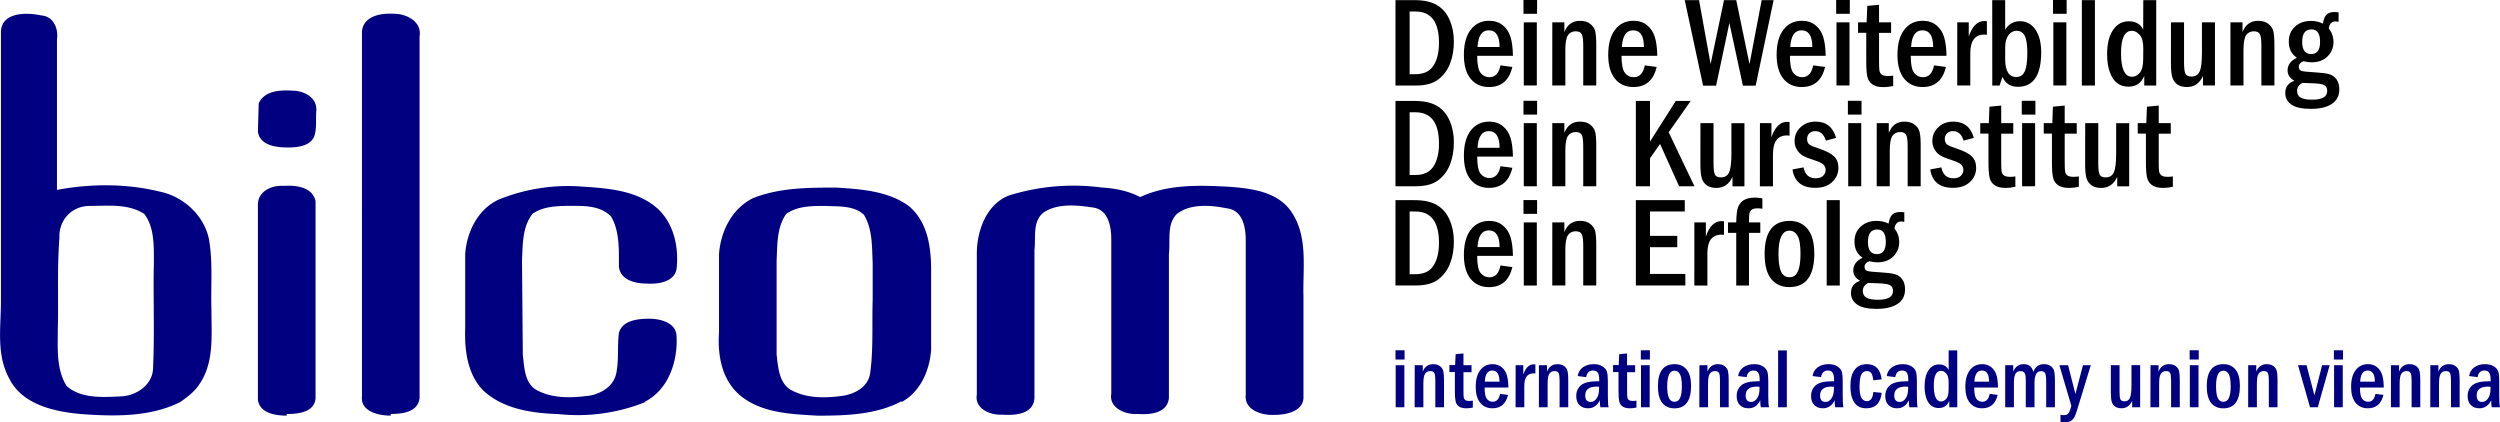 <svg xmlns="http://www.w3.org/2000/svg" width="203.779" height="34.43" viewBox="0 0 53.916 9.11"><path fill="navy" d="M3.317 5.667c0-.345.017-.76-.207-1.053-.345-.225-.777-.173-1.174-.173-.397 0-.673.311-.656.691-.052.673-.017 1.329-.035 1.985 0 .397-.035.846.19 1.208.311.276.777.242 1.174.224.345-.017.691-.259.691-.622.035-.76 0-1.502.017-2.244zm.57 3.004c-.656.328-1.433.311-2.141.259-.587-.052-1.278-.207-1.554-.777C-.085 7.635.019 7.048.019 6.496V.678C.036.263.572.263.882.332c.276.017.38.293.345.518v3.246c.725-.138 1.502-.138 2.21.035.518.104.967.518 1.07 1.036.086.501.035 1.019.052 1.519 0 .587.069 1.208-.328 1.692-.104.121-.224.207-.345.293zm2.296.293c-.242 0-.587-.052-.622-.345V4.441c-.017-.311.293-.449.552-.432.259-.017.622.017.691.328v4.247c-.017.311-.38.345-.622.345zm0-5.784c-.242 0-.587-.052-.622-.345l.017-.604c.121-.276.466-.293.725-.276.242 0 .535.138.518.432-.017.173.017.397-.052.57-.104.207-.38.224-.587.224zm2.244 5.784c-.259 0-.656-.086-.622-.414V.677c.035-.345.432-.397.691-.38.276 0 .604.173.552.483v7.803c-.035.311-.38.345-.622.345zm5.49-.293a3.902 3.902 0 0 1-1.882.259c-.552-.017-1.174-.104-1.606-.501-.345-.345-.414-.863-.397-1.347V5.477c.035-.483.276-.967.725-1.174a3.971 3.971 0 0 1 1.83-.276c.552.035 1.174.086 1.606.483.345.328.449.829.397 1.295-.052.276-.397.328-.639.311-.242 0-.57-.069-.604-.363 0-.362.017-.777-.173-1.088-.225-.225-.552-.225-.829-.225-.293 0-.622 0-.863.173-.225.293-.207.673-.225 1.001l.017 2.037c.035.276.035.639.328.777.345.173.742.155 1.122.104.259-.052.518-.207.57-.501.052-.276.017-.552.052-.846.069-.276.414-.311.656-.311.242 0 .57.086.587.362.035.552-.173 1.174-.691 1.433zm4.903-3.004c-.017-.345 0-.725-.19-1.036-.224-.207-.552-.173-.829-.19-.293 0-.604 0-.846.173-.207.293-.19.673-.207 1.001v2.037c.035.276.052.639.345.777.345.173.742.155 1.105.104.276-.052.535-.207.57-.501.069-.518.035-1.036.052-1.571zm.622 2.987c-.552.293-1.208.311-1.813.311-.57-.035-1.174-.052-1.64-.414-.414-.328-.518-.863-.483-1.381v-1.692c.035-.483.276-.984.742-1.208.57-.224 1.191-.224 1.796-.224.518.035 1.105.069 1.554.397.414.345.483.898.483 1.398v1.709c-.035.432-.224.898-.639 1.122zm8.045.293c-.276.017-.656-.104-.621-.432v-3.332c0-.293-.069-.656-.414-.691-.345-.069-.777-.104-1.07.121-.225.224-.138.57-.173.863v3.107c-.035.345-.432.363-.691.345-.259.017-.604-.138-.552-.432v-3.332c0-.293-.069-.656-.414-.691-.345-.052-.742-.086-1.036.103-.259.19-.173.552-.207.811v3.211c-.035.345-.432.363-.691.345-.276.017-.604-.138-.552-.432V5.477c0-.501.207-1.07.691-1.26a4.661 4.661 0 0 1 2.003-.173c.276.017.57.069.829.207.587-.276 1.26-.259 1.899-.224.501.035 1.088.104 1.381.57.345.535.224 1.208.242 1.796v2.192c-.017.293-.38.363-.622.363z"/><g aria-label="Deine Weiterbildung" style="line-height:1.25;-inkscape-font-specification:'Gill Sans Ultra Bold, '" stroke-width=".265" font-family="Franklin Gothic Medium Cond" font-size="4.233" font-weight="400" letter-spacing="0" word-spacing="0"><path d="M30.096.003h.414q.301 0 .48.107.181.106.272.317.093.21.093.467 0 .27-.084.481-.082.21-.254.34-.17.13-.485.13h-.437zm.305.244v1.353h.127q.266 0 .386-.183.12-.185.12-.492 0-.677-.506-.677zM32.628 1.204h-.77q0 .276.074.369.076.092.189.092.189 0 .239-.255l.256.034q-.101.433-.504.433-.247 0-.394-.177t-.147-.518q0-.351.148-.542.148-.192.397-.192.174 0 .293.096.119.096.167.252.049.155.053.407zm-.287-.19q0-.36-.235-.36-.22 0-.241.36zM33.15.298h-.294V0h.294zm-.287.183h.281v1.362h-.281zM33.478.481h.26V.692q.094-.243.337-.243.138 0 .221.066.085.066.107.159.023.092.023.291v.878h-.281V.981q0-.178-.031-.241-.031-.065-.132-.065-.105 0-.165.082-.058.081-.058.324v.763h-.282zM35.741 1.204h-.77q0 .276.074.369.075.092.189.092.189 0 .239-.255l.256.034q-.101.433-.504.433-.247 0-.394-.177-.147-.177-.147-.518 0-.351.148-.542.148-.192.397-.192.174 0 .293.096.119.096.167.252.049.155.053.407zm-.287-.19q0-.36-.235-.36-.22 0-.241.36zM36.334.003h.309l.249 1.378.289-1.378h.264l.286 1.38.262-1.38h.258l-.387 1.845h-.275L37.297.496l-.286 1.351h-.281zM39.373 1.204h-.77q0 .276.074.369.076.092.189.092.189 0 .239-.255l.256.034q-.101.433-.504.433-.247 0-.394-.177t-.147-.518q0-.351.148-.542.148-.192.397-.192.174 0 .293.096.119.096.167.252.049.155.053.407zm-.287-.19q0-.36-.235-.36-.22 0-.241.36zM39.894.298h-.294V0h.294zm-.287.183h.281v1.362h-.281zM40.271.127l.254-.024v.379h.26v.227h-.26v.602q0 .159.008.212.008.051.049.085.04.032.135.032.05 0 .113-.009v.224q-.113.024-.21.024-.158 0-.241-.061-.084-.062-.107-.167-.023-.105-.023-.321V.708h-.177V.481h.185zM41.979 1.204h-.77q0 .276.074.369.076.092.189.092.189 0 .239-.255l.256.034q-.101.433-.504.433-.247 0-.394-.177t-.147-.518q0-.351.148-.542.148-.192.397-.192.174 0 .293.096.119.096.167.252.049.155.053.407zm-.287-.19q0-.36-.235-.36-.22 0-.241.36zM42.212.481h.248v.305q.113-.333.34-.333.022 0 .051.004v.293q-.035-.004-.057-.004-.301 0-.301.405v.693h-.282zM42.966.003h.279V.638q.12-.181.317-.181.213 0 .336.182.124.181.124.488 0 .745-.504.745-.237 0-.33-.213-.031.077-.062.185h-.159zm.279 1.265q0 .393.24.393.124 0 .181-.119.057-.119.057-.398 0-.269-.057-.374-.057-.106-.175-.106-.104 0-.175.094-.07.094-.07.255zM44.571.298h-.294V0h.294zm-.287.183h.281v1.362h-.281zM44.899.003h.282v1.841h-.282zM46.224.003h.279v1.841h-.258v-.206q-.098.231-.339.231-.231 0-.347-.193-.115-.193-.115-.506 0-.336.127-.523.128-.188.34-.188.223 0 .311.181zm0 1.04q0-.21-.08-.294-.08-.085-.165-.085-.235 0-.235.48 0 .512.237.512.092 0 .166-.085.075-.085.075-.295zM46.821.481h.282v.866q0 .181.03.243.03.061.131.061.125 0 .175-.109.05-.109.05-.405V.481h.281v1.362h-.258v-.205q-.109.239-.347.239-.121 0-.2-.051-.077-.051-.111-.146-.034-.094-.034-.328zM48.104.481h.26V.692q.095-.243.337-.243.138 0 .221.066.085.066.107.159.023.092.023.291v.878h-.281V.981q0-.178-.031-.241-.031-.065-.132-.065-.105 0-.165.082-.058.081-.058.324v.763h-.282zM50.436.264v.206q-.039-.008-.065-.008-.124 0-.147.15.102.13.102.293 0 .185-.128.312-.128.127-.345.127-.082 0-.173-.024-.102.039-.102.119 0 .069.054.089.055.02.29.032.202.011.305.038.102.027.163.111.062.082.062.217 0 .208-.16.314-.161.108-.457.108-.286 0-.418-.094-.131-.093-.131-.248 0-.197.198-.263-.148-.082-.148-.223 0-.178.201-.274-.175-.116-.175-.349 0-.2.134-.322.134-.124.344-.124.138 0 .258.059.022-.142.081-.196.061-.055.175-.055.034 0 .084.007zm-.399.637q0-.267-.185-.267-.201 0-.201.27 0 .262.194.262.192 0 .192-.264zm-.379.886q-.117.058-.117.174 0 .097.075.143.075.046.251.046.324 0 .324-.187 0-.092-.062-.126-.061-.035-.241-.04-.152-.005-.229-.009z" style="-inkscape-font-specification:'Franklin Gothic Medium Cond'"/></g><g aria-label="Dein Kursinstitut" style="line-height:1.25;-inkscape-font-specification:'Gill Sans Ultra Bold, '" stroke-width=".265" font-family="Franklin Gothic Medium Cond" font-size="4.233" font-weight="400" letter-spacing="0" word-spacing="0"><path d="M30.096 2.177h.414q.301 0 .48.106.181.107.272.317.093.21.093.467 0 .27-.084.481-.082.21-.254.34-.17.129-.485.129h-.437zm.305.244v1.353h.127q.266 0 .386-.183.12-.185.12-.492 0-.677-.506-.677zM32.628 3.378h-.77q0 .277.074.37.076.092.189.092.189 0 .239-.255l.256.034q-.101.433-.504.433-.247 0-.394-.177t-.147-.518q0-.351.148-.542.148-.192.397-.192.174 0 .293.096.119.096.167.252.049.155.053.407zm-.287-.19q0-.36-.235-.36-.22 0-.241.36zM33.15 2.472h-.294v-.298h.294zm-.287.183h.281v1.362h-.281zM33.478 2.656h.26v.21q.094-.243.337-.243.138 0 .221.066.085.066.107.159.023.092.023.291v.878h-.281v-.863q0-.178-.031-.241-.031-.065-.132-.065-.105 0-.165.082-.058.081-.058.324v.763h-.282zM35.28 2.177h.305v.878l.556-.878h.322l-.475.676.556 1.165h-.331l-.411-.913-.217.309v.604h-.305zM36.673 2.656h.282v.866q0 .181.03.243.03.061.131.061.126 0 .175-.109.05-.109.05-.405v-.655h.281v1.362h-.258v-.205q-.109.239-.347.239-.121 0-.2-.051-.077-.051-.111-.146-.034-.094-.034-.328zM37.956 2.656h.248v.305q.113-.333.34-.333.022 0 .051.004v.293q-.035-.004-.057-.004-.301 0-.301.405v.693h-.282zM39.598 2.974l-.22.059q-.061-.205-.231-.205-.078 0-.127.049-.047.049-.047.12 0 .081.049.119.049.038.223.094.214.071.309.162.094.089.094.249 0 .181-.135.306-.135.124-.364.124-.433 0-.491-.397l.239-.044q.046.235.26.235.109 0 .162-.054.054-.054.054-.128 0-.051-.036-.101-.036-.051-.204-.105-.161-.051-.243-.096-.081-.044-.134-.128-.053-.085-.053-.192 0-.174.127-.295.127-.123.328-.123.341 0 .44.351zM40.147 2.472h-.294v-.298h.294zm-.287.183h.281v1.362h-.281zM40.475 2.656h.26v.21q.094-.243.337-.243.138 0 .221.066.085.066.107.159.023.092.023.291v.878h-.281v-.863q0-.178-.031-.241-.031-.065-.132-.065-.105 0-.165.082-.058.081-.058.324v.763h-.282zM42.568 2.974l-.22.059q-.061-.205-.231-.205-.078 0-.127.049-.047.049-.047.12 0 .081.049.119.049.038.223.094.214.071.309.162.095.089.095.249 0 .181-.135.306-.135.124-.364.124-.433 0-.491-.397l.239-.044q.046.235.26.235.109 0 .162-.054.054-.054.054-.128 0-.051-.036-.101-.036-.051-.204-.105-.161-.051-.243-.096-.081-.044-.134-.128-.053-.085-.053-.192 0-.174.127-.295.127-.123.328-.123.341 0 .44.351zM42.906 2.301l.254-.024v.379h.26v.227h-.26v.602q0 .159.008.212.008.051.049.085.04.032.135.032.05 0 .113-.009v.224q-.113.024-.21.024-.158 0-.241-.061-.084-.062-.106-.167-.023-.105-.023-.321V2.882h-.177v-.227h.185zM43.897 2.472h-.294v-.298h.294zm-.287.183h.281v1.362h-.281zM44.275 2.301l.254-.024v.379h.26v.227h-.26v.602q0 .159.008.212.008.051.049.085.04.032.135.032.05 0 .113-.009v.224q-.113.024-.21.024-.158 0-.241-.061-.084-.062-.106-.167-.023-.105-.023-.321V2.882h-.177v-.227h.185zM44.971 2.656h.282v.866q0 .181.03.243.03.061.131.061.125 0 .175-.109.05-.109.05-.405v-.655h.281v1.362h-.258v-.205q-.109.239-.347.239-.121 0-.2-.051-.077-.051-.111-.146-.034-.094-.034-.328zM46.303 2.301l.254-.024v.379h.26v.227h-.26v.602q0 .159.008.212.008.051.049.085.041.032.135.032.05 0 .113-.009v.224q-.113.024-.21.024-.158 0-.241-.061-.084-.062-.107-.167-.023-.105-.023-.321V2.882h-.177v-.227h.185z" style="-inkscape-font-specification:'Franklin Gothic Medium Cond'"/></g><g aria-label="international academy union vienna" style="line-height:1.25;-inkscape-font-specification:'Gill Sans Ultra Bold, '" fill="navy" stroke-width=".265" font-family="Franklin Gothic Medium Cond" font-size="2.822" font-weight="400" letter-spacing="0" word-spacing="0"><path d="M30.292 7.754h-.196v-.199h.196zm-.192.122h.187v.908h-.187zM30.511 7.876h.173v.14q.063-.162.225-.162.092 0 .147.044.057.044.071.106.015.061.015.194v.585h-.187v-.576q0-.119-.021-.161-.021-.043-.088-.043-.07 0-.11.055-.039.054-.039.216v.509h-.188zM31.393 7.639l.169-.016v.253h.174v.151h-.174v.401q0 .106.005.141.005.034.032.057.027.022.09.022.033 0 .075-.007v.149q-.075.016-.14.016-.105 0-.161-.041-.056-.041-.071-.112-.015-.07-.015-.214v-.414h-.118v-.151h.123zM32.531 8.358h-.513q0 .184.049.246.05.061.126.061.126 0 .159-.17l.171.022q-.068.289-.336.289-.165 0-.263-.118t-.098-.345q0-.234.099-.361.099-.128.264-.128.116 0 .195.064.079.064.112.168.032.103.035.272zm-.192-.127q0-.24-.157-.24-.146 0-.161.24zM32.687 7.876h.165v.203q.076-.222.227-.222.014 0 .034.003v.195q-.023-.003-.038-.003-.201 0-.201.27v.462h-.188zM33.19 7.876h.174v.14q.063-.162.225-.162.092 0 .147.044.057.044.071.106.015.061.015.194v.585h-.187v-.576q0-.119-.021-.161-.021-.043-.088-.043-.07 0-.11.055-.039.054-.039.216v.509h-.188zM34.207 8.133l-.181-.022q.018-.121.112-.189.094-.068.231-.068.122 0 .195.05.074.049.093.116.019.067.019.204v.309q0 .188.016.251h-.177q-.012-.05-.012-.151-.085.173-.255.173-.115 0-.185-.07-.069-.071-.069-.192 0-.148.102-.235.102-.086.354-.086.013 0 .04.001v-.037q0-.097-.03-.147-.029-.049-.104-.049-.123 0-.147.142zm.281.209q-.036-.004-.055-.004-.245 0-.245.192 0 .139.121.139.071 0 .124-.075.054-.076.054-.208zM34.921 7.639l.169-.016v.253h.174v.151h-.173v.401q0 .106.005.141.005.034.032.057.027.022.09.022.033 0 .075-.007v.149q-.075.016-.14.016-.105 0-.161-.041-.056-.041-.071-.112-.015-.07-.015-.214v-.414h-.118v-.151h.123zM35.583 7.754h-.196v-.199h.196zm-.192.122h.187v.908h-.187zM36.471 8.321q0 .486-.36.486-.166 0-.261-.117-.094-.118-.094-.36 0-.476.36-.476.164 0 .259.116.096.116.096.351zm-.199.009q0-.192-.043-.263-.042-.072-.115-.072-.158 0-.158.335 0 .171.037.253.037.082.121.082.084 0 .12-.083.038-.084.038-.252zM36.651 7.876h.173v.14q.063-.162.225-.162.092 0 .147.044.057.044.071.106.015.061.015.194v.585h-.187v-.576q0-.119-.021-.161-.021-.043-.088-.043-.07 0-.11.055-.039.054-.039.216v.509h-.188zM37.667 8.133l-.181-.022q.018-.121.112-.189.094-.068.231-.068.122 0 .195.05.074.049.093.116.019.067.019.204v.309q0 .188.016.251h-.177q-.012-.05-.012-.151-.086.173-.255.173-.115 0-.185-.07-.069-.071-.069-.192 0-.148.102-.235.102-.086.354-.086.013 0 .04.001v-.037q0-.097-.03-.147-.029-.049-.104-.049-.123 0-.147.142zm.281.209q-.036-.004-.055-.004-.245 0-.245.192 0 .139.121.139.071 0 .124-.075.054-.076.054-.208zM38.348 7.557h.188v1.227h-.188zM39.272 8.133l-.181-.022q.018-.121.112-.189.094-.068.231-.068.122 0 .195.05.074.049.093.116.019.067.019.204v.309q0 .188.016.251h-.177q-.012-.05-.012-.151-.085.173-.255.173-.115 0-.185-.07-.069-.071-.069-.192 0-.148.102-.235.102-.086.354-.086.013 0 .04.001v-.037q0-.097-.03-.147-.029-.049-.104-.049-.123 0-.147.142zm.281.209q-.036-.004-.055-.004-.245 0-.245.192 0 .139.121.139.071 0 .124-.075.054-.076.054-.208zM40.582 8.182l-.181.02q-.013-.119-.046-.158-.032-.041-.092-.041-.084 0-.121.077-.038.076-.038.27 0 .302.159.302.122 0 .138-.197l.181.016q-.037.335-.332.335-.174 0-.259-.126-.084-.126-.084-.348 0-.234.091-.356.091-.122.264-.122.28 0 .319.327zM40.872 8.133l-.181-.022q.018-.121.112-.189.094-.068.231-.068.122 0 .195.05.074.049.093.116.019.067.019.204v.309q0 .188.016.251h-.177q-.012-.05-.012-.151-.085.173-.255.173-.115 0-.185-.07-.069-.071-.069-.192 0-.148.102-.235.102-.086.354-.086.013 0 .04.001v-.037q0-.097-.03-.147-.029-.049-.104-.049-.123 0-.147.142zm.281.209q-.036-.004-.055-.004-.245 0-.245.192 0 .139.121.139.071 0 .124-.075.054-.076.054-.208zM42.026 7.557h.186v1.227H42.04v-.138q-.066.154-.226.154-.154 0-.231-.129-.076-.129-.076-.337 0-.224.085-.349.086-.125.227-.125.148 0 .208.12zm0 .693q0-.14-.053-.196-.053-.057-.11-.057-.157 0-.157.32 0 .342.158.342.061 0 .111-.057.05-.057.05-.197zM43.09 8.358h-.513q0 .184.05.246.05.061.126.061.126 0 .159-.17l.171.022q-.068.289-.336.289-.165 0-.263-.118t-.098-.345q0-.234.099-.361.099-.128.264-.128.116 0 .195.064.079.064.112.168.032.103.035.272zm-.192-.127q0-.24-.156-.24-.147 0-.161.24zM43.246 7.876h.173v.138q.067-.16.224-.16.173 0 .208.169.064-.169.23-.169.083 0 .138.036.056.036.077.095.022.059.022.224v.575h-.188v-.559q0-.129-.022-.174-.022-.046-.088-.046-.142 0-.142.247v.532h-.188v-.553q0-.118-.01-.152-.009-.035-.035-.055-.025-.02-.066-.02-.078 0-.112.059-.033.059-.033.192v.528h-.188zM44.414 7.876h.188l.158.624.163-.624h.169l-.295.966q-.032.105-.059.155-.027.05-.076.081-.05.031-.128.031-.047 0-.096-.013v-.149q.036.007.066.007.073 0 .103-.036.031-.035.066-.165zM45.524 7.876h.188v.577q0 .12.02.162.02.04.087.04.084 0 .117-.073.033-.073.033-.27v-.437h.187v.908h-.172v-.137q-.073.159-.231.159-.081 0-.133-.034-.051-.034-.074-.097-.022-.063-.022-.218zM46.38 7.876h.173v.14q.063-.162.225-.162.092 0 .147.044.057.044.071.106.015.061.015.194v.585h-.187v-.576q0-.119-.021-.161-.021-.043-.088-.043-.07 0-.11.055-.039.054-.039.216v.509h-.188zM47.42 7.754h-.196v-.199h.196zm-.192.122h.187v.908h-.187zM48.308 8.321q0 .486-.36.486-.165 0-.261-.117-.094-.118-.094-.36 0-.476.36-.476.164 0 .259.116.096.116.096.351zm-.199.009q0-.192-.043-.263-.042-.072-.115-.072-.158 0-.158.335 0 .171.037.253.037.082.121.082.084 0 .12-.083.038-.084.038-.252zM48.487 7.876h.174v.14q.063-.162.225-.162.092 0 .147.044.057.044.071.106.015.061.015.194v.585h-.187v-.576q0-.119-.021-.161-.021-.043-.088-.043-.07 0-.11.055-.039.054-.039.216v.509h-.188zM49.561 7.876h.184l.17.652.166-.652h.163l-.257.908h-.166zM50.531 7.754h-.196v-.199h.196zm-.192.122h.187v.908h-.187zM51.41 8.358h-.513q0 .184.05.246.05.061.126.061.126 0 .159-.17l.171.022q-.068.289-.336.289-.165 0-.263-.118t-.098-.345q0-.234.099-.361.099-.128.264-.128.116 0 .195.064.079.064.112.168.032.103.035.272zm-.192-.127q0-.24-.156-.24-.147 0-.161.24zM51.566 7.876h.174v.14q.063-.162.225-.162.092 0 .147.044.057.044.071.106.015.061.015.194v.585h-.187v-.576q0-.119-.021-.161-.021-.043-.088-.043-.07 0-.11.055-.039.054-.039.216v.509h-.188zM52.415 7.876h.174v.14q.063-.162.225-.162.092 0 .147.044.057.044.071.106.015.061.015.194v.585h-.187v-.576q0-.119-.021-.161-.021-.043-.088-.043-.07 0-.11.055-.039.054-.039.216v.509h-.188zM53.432 8.133l-.181-.022q.018-.121.112-.189.094-.068.231-.068.122 0 .195.05.074.049.093.116.019.067.019.204v.309q0 .188.016.251h-.177q-.012-.05-.012-.151-.085.173-.255.173-.115 0-.185-.07-.069-.071-.069-.192 0-.148.102-.235.102-.086.354-.086.013 0 .04.001v-.037q0-.097-.03-.147-.029-.049-.104-.049-.123 0-.147.142zm.281.209q-.036-.004-.055-.004-.244 0-.244.192 0 .139.121.139.071 0 .124-.075.054-.076.054-.208z" style="-inkscape-font-specification:'Franklin Gothic Medium Cond'"/></g><g aria-label="Dein Erfolg" style="line-height:1.25;-inkscape-font-specification:'Gill Sans Ultra Bold, '" stroke-width=".265" font-family="Franklin Gothic Medium Cond" font-size="4.233" font-weight="400" letter-spacing="0" word-spacing="0"><path d="M30.096 4.317h.414q.301 0 .48.106.181.107.272.317.093.21.093.467 0 .27-.084.481-.082.21-.254.34-.17.129-.485.129h-.437zm.305.244v1.353h.127q.266 0 .386-.183.12-.185.12-.492 0-.677-.506-.677zM32.628 5.519h-.77q0 .277.074.37.076.092.189.092.189 0 .239-.255l.256.034q-.101.433-.504.433-.247 0-.394-.177t-.147-.518q0-.351.148-.542.148-.192.397-.192.174 0 .293.096.119.096.167.252.049.155.053.407zm-.287-.19q0-.36-.235-.36-.22 0-.241.36zM33.15 4.613h-.294v-.298h.294zm-.287.183h.281v1.362h-.281zM33.478 4.796h.26v.21q.094-.243.337-.243.138 0 .221.066.085.066.107.159.023.092.023.291v.878h-.281v-.863q0-.178-.031-.241-.031-.065-.132-.065-.105 0-.165.082-.058.081-.058.324v.763h-.282zM35.28 4.317h1.055v.244h-.75v.526h.588v.245h-.588v.576h.762v.249h-1.067zM36.542 4.796h.248v.305q.113-.333.34-.333.021 0 .051.004v.293q-.035-.004-.057-.004-.301 0-.301.405v.693h-.282zM37.72 4.796h.244v.227h-.244v1.136h-.275V5.023h-.178v-.227h.178q.004-.243.042-.335.038-.093.123-.146.086-.053.233-.053.085 0 .166.016v.224q-.058-.009-.107-.009-.084 0-.124.031-.039.031-.049.08-.009.047-.009.192zM39.129 5.464q0 .728-.539.728-.248 0-.391-.175-.142-.177-.142-.539 0-.714.539-.714.245 0 .388.174.144.174.144.526zm-.298.013q0-.287-.065-.394-.063-.108-.173-.108-.237 0-.237.502 0 .256.055.379.055.123.182.123.126 0 .181-.124.057-.126.057-.378zM39.396 4.317h.282v1.841h-.282zM41.07 4.579v.206q-.039-.008-.065-.008-.124 0-.147.15.102.13.102.293 0 .185-.128.311-.128.127-.345.127-.082 0-.173-.024-.102.039-.102.119 0 .069.054.089.055.02.29.032.202.011.305.038.102.027.163.111.062.082.062.217 0 .208-.161.314-.161.108-.457.108-.286 0-.418-.095-.131-.093-.131-.248 0-.197.198-.263-.148-.082-.148-.223 0-.178.201-.274-.175-.116-.175-.349 0-.2.134-.322.134-.124.344-.124.138 0 .258.059.022-.142.081-.196.061-.055.175-.055.034 0 .084.007zm-.399.637q0-.267-.185-.267-.201 0-.201.27 0 .262.194.262.192 0 .192-.264zm-.379.886q-.117.058-.117.174 0 .097.076.143.075.046.251.046.324 0 .324-.188 0-.092-.062-.125-.061-.035-.241-.041-.152-.005-.229-.009z" style="-inkscape-font-specification:'Franklin Gothic Medium Cond'"/></g></svg>